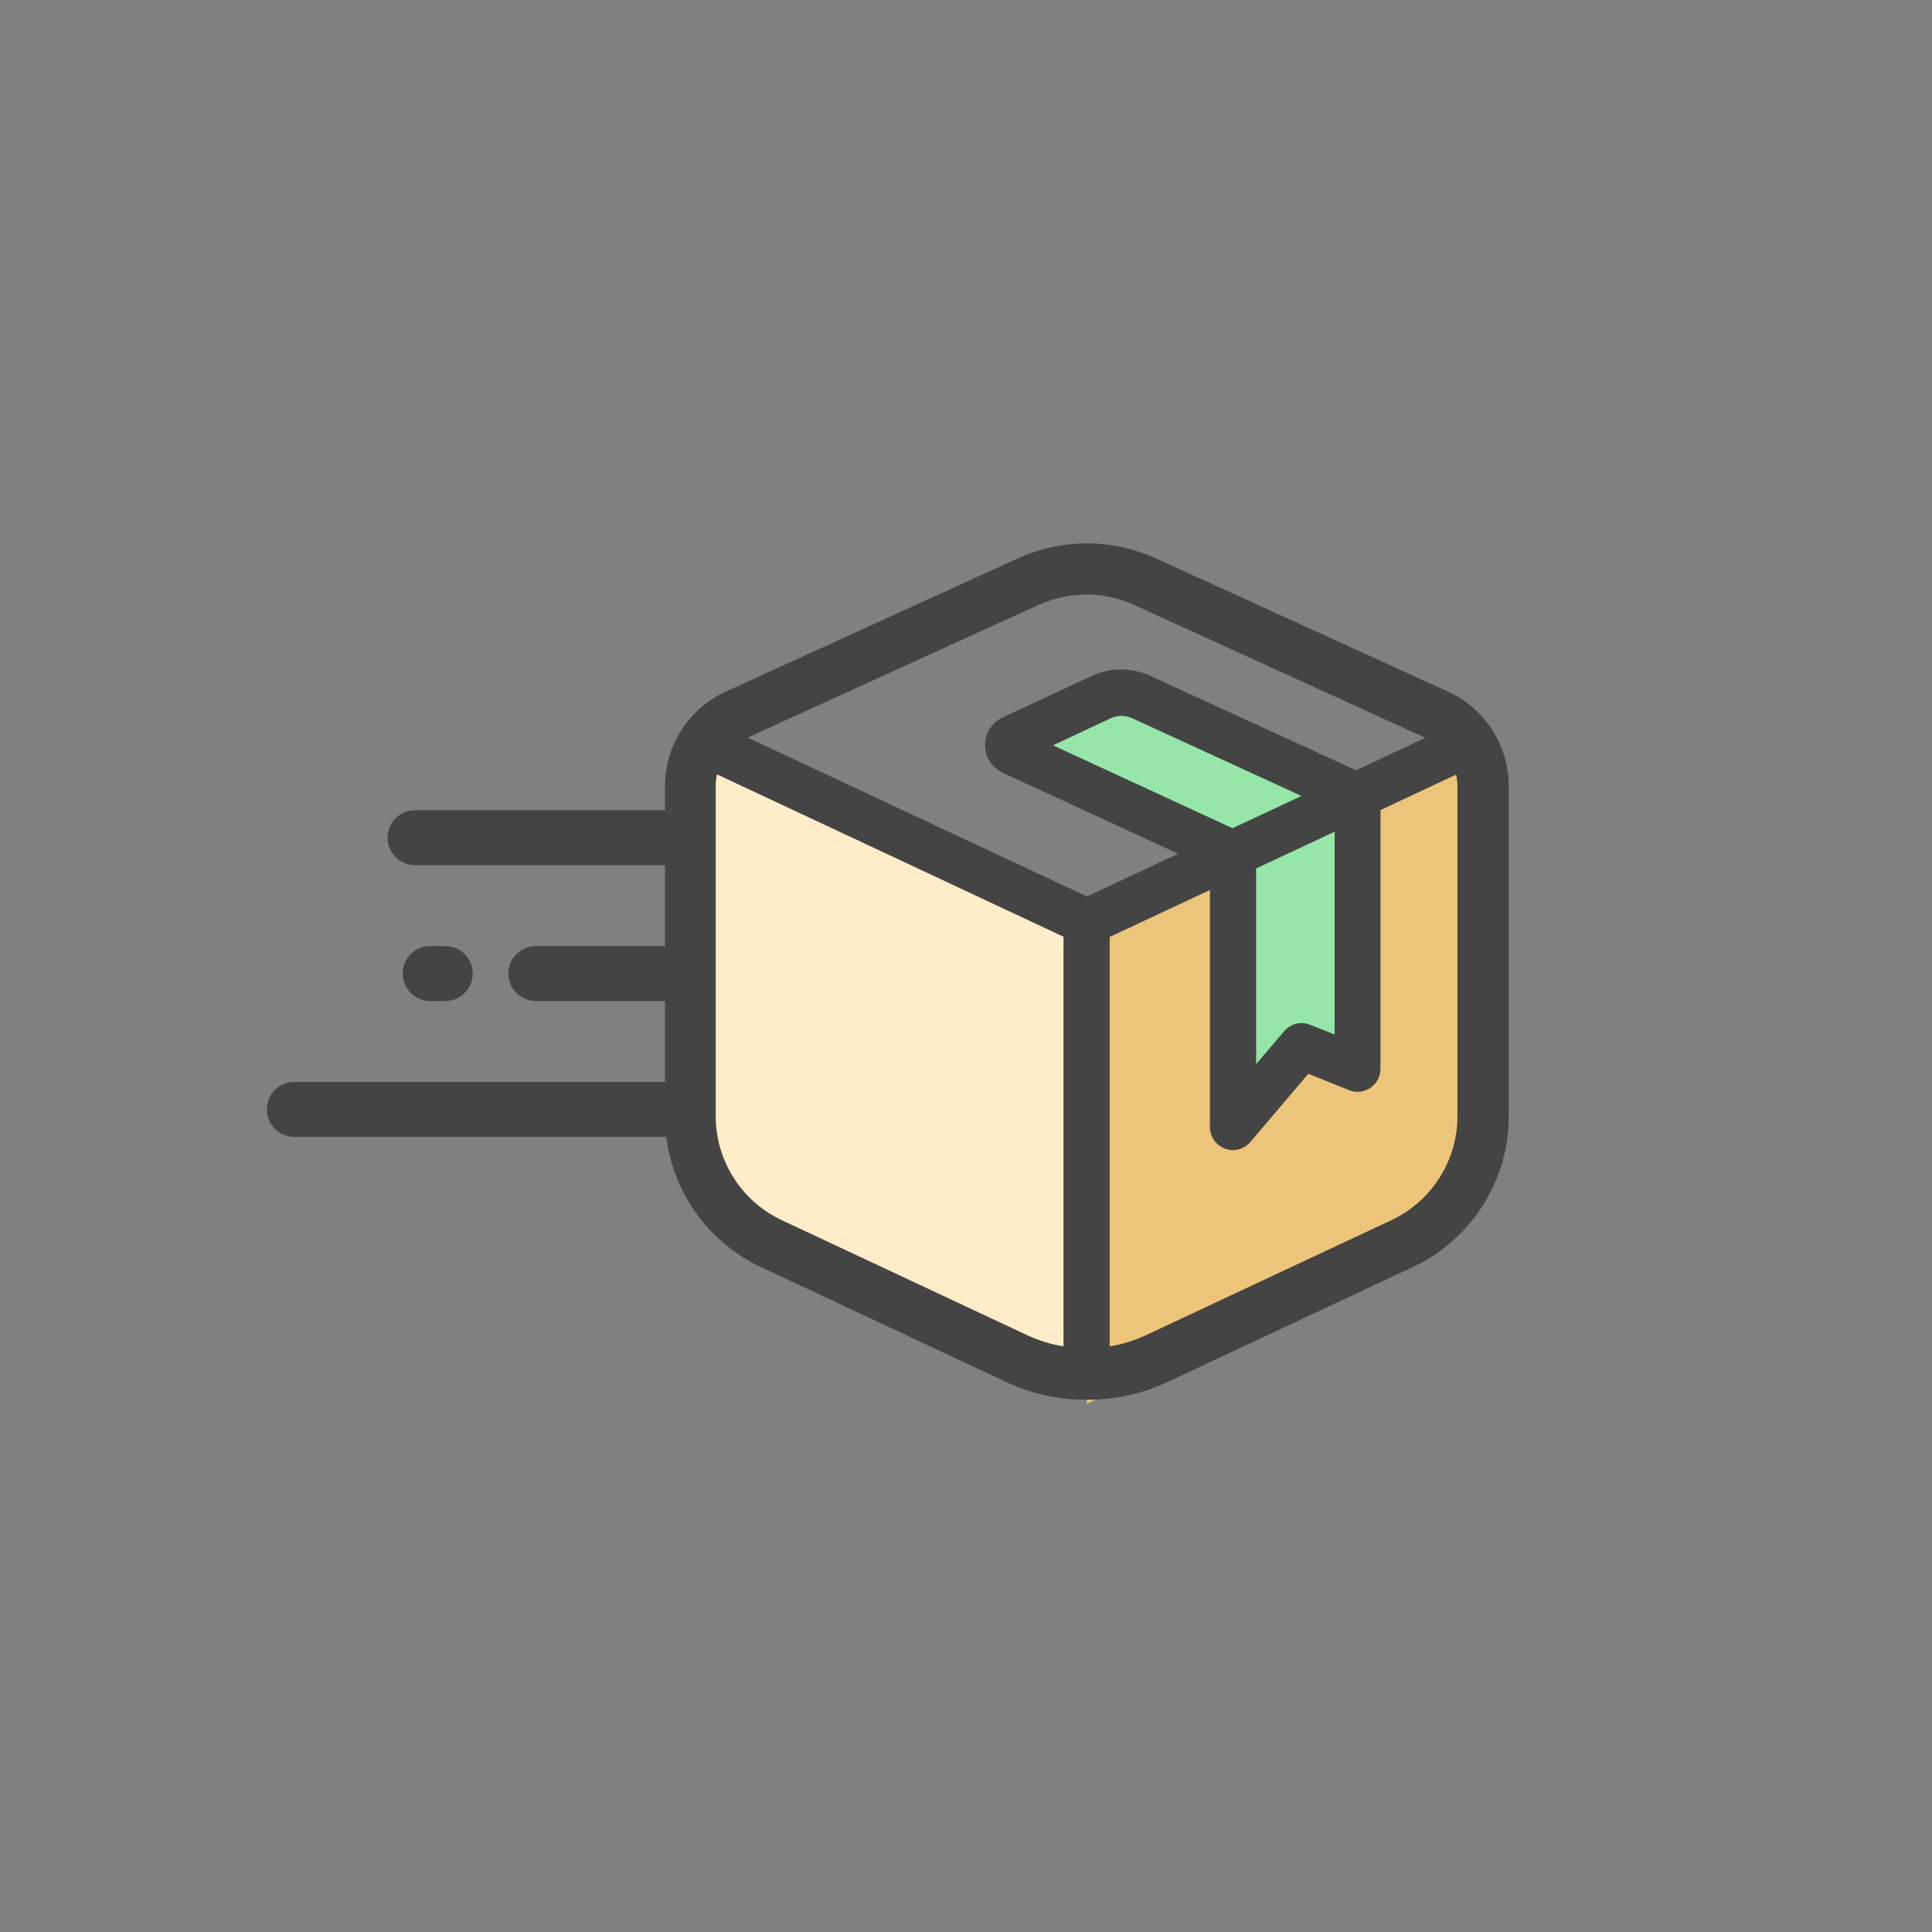 <svg width="38" height="38" viewBox="0 0 38 38" fill="none" xmlns="http://www.w3.org/2000/svg">
<rect x="0" y="0" width="38" height="38" fill="#808080" stroke="none"/>
<path d="M13.656 22.562L13.953 14.844L21.078 17.812V26.719L14.844 24.047L13.656 22.562Z" fill="#FFECC8"/>
<path d="M29.094 23.038L28.785 14.547L21.375 17.812V27.609L27.859 24.67L29.094 23.038Z" fill="#EDC57A"/>
<path d="M24.047 16.922L20.188 14.844L21.969 13.656L26.719 15.734V21.078L25.531 20.484L24.344 21.969L24.047 16.922Z" fill="#95E6A8"/>
<path fill-rule="evenodd" clip-rule="evenodd" d="M19.825 27.093C20.318 27.325 20.846 27.437 21.374 27.437H21.38C21.909 27.437 22.437 27.325 22.93 27.093L27.757 24.831C28.868 24.308 29.58 23.186 29.58 21.963V15.461C29.58 14.701 29.135 14.007 28.446 13.692L22.693 11.068C21.855 10.688 20.899 10.688 20.062 11.068L14.309 13.692C13.62 14.007 13.175 14.701 13.175 15.461V21.963C13.175 23.186 13.893 24.314 14.998 24.831L19.825 27.093ZM20.436 11.893L14.706 14.507L21.378 17.633L23.173 16.792L19.725 15.2C19.511 15.099 19.375 14.891 19.375 14.66C19.375 14.428 19.505 14.214 19.719 14.113L21.459 13.3C21.833 13.122 22.266 13.122 22.64 13.3L26.673 15.151L28.036 14.512L22.307 11.899C21.713 11.626 21.03 11.626 20.43 11.899L20.436 11.893ZM25.598 15.655L22.266 14.125C22.136 14.066 21.981 14.066 21.851 14.125L20.711 14.66L24.242 16.29L24.811 16.024L25.598 15.655ZM28.64 15.236C28.657 15.309 28.666 15.384 28.666 15.461V21.957C28.666 22.83 28.155 23.631 27.365 24L22.538 26.262C22.309 26.368 22.07 26.442 21.826 26.482V18.429L23.797 17.505V22.165C23.797 22.355 23.916 22.527 24.094 22.592C24.142 22.61 24.195 22.622 24.249 22.622C24.379 22.622 24.504 22.563 24.593 22.462L25.733 21.12L26.529 21.44C26.665 21.5 26.825 21.482 26.95 21.399C27.075 21.316 27.152 21.173 27.152 21.025V15.933L28.64 15.236ZM20.205 26.262C20.434 26.368 20.674 26.442 20.918 26.482V18.424L14.114 15.236L14.102 15.23C14.086 15.303 14.077 15.379 14.077 15.455V21.957C14.077 22.83 14.588 23.631 15.378 24L20.205 26.262ZM24.706 20.93V17.082L26.25 16.358V20.348L25.774 20.158C25.596 20.081 25.383 20.134 25.258 20.283L24.706 20.93Z" fill="#444444"/>
<path fill-rule="evenodd" clip-rule="evenodd" d="M22.653 11.154C21.841 10.785 20.914 10.785 20.101 11.154L14.348 13.778M20.023 10.981C20.885 10.59 21.87 10.59 22.732 10.981L28.485 13.605C29.208 13.936 29.675 14.664 29.675 15.461V21.963C29.675 23.223 28.941 24.378 27.798 24.917L22.97 27.179C22.465 27.417 21.922 27.532 21.38 27.532H21.374C20.832 27.532 20.29 27.417 19.784 27.179L14.957 24.917C13.819 24.385 13.08 23.223 13.08 21.963V15.461C13.08 14.664 13.546 13.936 14.269 13.606L20.023 10.981ZM20.398 11.809C21.021 11.528 21.73 11.529 22.346 11.812L28.263 14.511L26.673 15.256L22.599 13.386C22.251 13.22 21.848 13.22 21.5 13.386L19.76 14.199C19.58 14.284 19.47 14.464 19.47 14.66C19.47 14.852 19.583 15.028 19.765 15.114L23.398 16.791L21.378 17.738L14.479 14.506L20.397 11.806L20.398 11.809ZM21.811 14.039C21.967 13.968 22.15 13.968 22.306 14.039L25.824 15.654L24.852 16.11L24.242 16.395L20.485 14.66L21.81 14.039L21.811 14.039ZM14.036 15.092L14.155 15.15L21.013 18.363V26.595L20.902 26.576C20.65 26.534 20.402 26.458 20.165 26.348L15.337 24.086C14.514 23.702 13.982 22.867 13.982 21.957V15.455C13.982 15.371 13.992 15.289 14.009 15.209L14.036 15.092ZM28.707 15.099L28.733 15.215C28.751 15.295 28.761 15.377 28.761 15.461V21.957C28.761 22.867 28.229 23.702 27.405 24.086L22.578 26.348C22.341 26.458 22.094 26.534 21.842 26.576L21.731 26.594V18.369L23.892 17.356V22.165C23.892 22.316 23.987 22.452 24.127 22.503C24.166 22.518 24.209 22.527 24.248 22.527C24.35 22.527 24.449 22.481 24.521 22.399L25.705 21.006L26.564 21.352L26.566 21.353C26.672 21.399 26.798 21.386 26.897 21.32C26.996 21.254 27.057 21.141 27.057 21.025V15.873L28.707 15.099ZM26.344 16.208V20.488L25.739 20.246L25.737 20.245C25.598 20.185 25.429 20.227 25.331 20.344L24.611 21.188V17.022L26.344 16.208Z" fill="#444444"/>
<path fill-rule="evenodd" clip-rule="evenodd" d="M13.656 16.477C13.656 16.723 13.457 16.922 13.211 16.922L8.164 16.922C7.918 16.922 7.719 16.723 7.719 16.477C7.719 16.231 7.918 16.031 8.164 16.031L13.211 16.031C13.457 16.031 13.656 16.231 13.656 16.477Z" fill="#444444"/>
<path fill-rule="evenodd" clip-rule="evenodd" d="M13.751 16.477C13.751 16.775 13.509 17.017 13.211 17.017L8.164 17.017C7.866 17.017 7.624 16.775 7.624 16.477C7.624 16.178 7.866 15.936 8.164 15.936L13.211 15.936C13.509 15.936 13.751 16.178 13.751 16.477ZM13.211 16.827C13.405 16.827 13.561 16.67 13.561 16.477C13.561 16.283 13.405 16.126 13.211 16.126L8.164 16.126C7.971 16.126 7.814 16.283 7.814 16.477C7.814 16.67 7.971 16.827 8.164 16.827L13.211 16.827Z" fill="#444444"/>
<path fill-rule="evenodd" clip-rule="evenodd" d="M13.656 21.82C13.656 22.066 13.457 22.266 13.211 22.266L5.789 22.266C5.543 22.266 5.344 22.066 5.344 21.82C5.344 21.574 5.543 21.375 5.789 21.375L13.211 21.375C13.457 21.375 13.656 21.574 13.656 21.82Z" fill="#444444"/>
<path fill-rule="evenodd" clip-rule="evenodd" d="M13.751 21.82C13.751 22.119 13.509 22.361 13.211 22.361L5.789 22.361C5.491 22.361 5.249 22.119 5.249 21.82C5.249 21.522 5.491 21.28 5.789 21.28L13.211 21.28C13.509 21.28 13.751 21.522 13.751 21.82ZM13.211 22.171C13.405 22.171 13.561 22.014 13.561 21.82C13.561 21.627 13.405 21.47 13.211 21.47L5.789 21.47C5.596 21.47 5.439 21.627 5.439 21.82C5.439 22.014 5.596 22.171 5.789 22.171L13.211 22.171Z" fill="#444444"/>
<path fill-rule="evenodd" clip-rule="evenodd" d="M13.656 19.148C13.656 19.394 13.457 19.594 13.211 19.594L10.539 19.594C10.293 19.594 10.094 19.394 10.094 19.148C10.094 18.902 10.293 18.703 10.539 18.703L13.211 18.703C13.457 18.703 13.656 18.902 13.656 19.148Z" fill="#444444"/>
<path fill-rule="evenodd" clip-rule="evenodd" d="M13.751 19.148C13.751 19.447 13.509 19.689 13.211 19.689L10.539 19.689C10.241 19.689 9.999 19.447 9.999 19.148C9.999 18.85 10.241 18.608 10.539 18.608L13.211 18.608C13.509 18.608 13.751 18.85 13.751 19.148ZM13.211 19.499C13.405 19.499 13.561 19.342 13.561 19.148C13.561 18.955 13.405 18.798 13.211 18.798L10.539 18.798C10.346 18.798 10.189 18.955 10.189 19.148C10.189 19.342 10.346 19.499 10.539 19.499L13.211 19.499Z" fill="#444444"/>
<path fill-rule="evenodd" clip-rule="evenodd" d="M9.203 19.148C9.203 19.394 9.004 19.594 8.758 19.594H8.461C8.215 19.594 8.016 19.394 8.016 19.148C8.016 18.902 8.215 18.703 8.461 18.703H8.758C9.004 18.703 9.203 18.902 9.203 19.148Z" fill="#444444"/>
<path fill-rule="evenodd" clip-rule="evenodd" d="M9.298 19.148C9.298 19.447 9.056 19.689 8.758 19.689H8.461C8.163 19.689 7.921 19.447 7.921 19.148C7.921 18.85 8.163 18.608 8.461 18.608H8.758C9.056 18.608 9.298 18.85 9.298 19.148ZM8.758 19.499C8.951 19.499 9.108 19.342 9.108 19.148C9.108 18.955 8.951 18.798 8.758 18.798H8.461C8.268 18.798 8.111 18.955 8.111 19.148C8.111 19.342 8.268 19.499 8.461 19.499H8.758Z" fill="#444444"/>
</svg>
